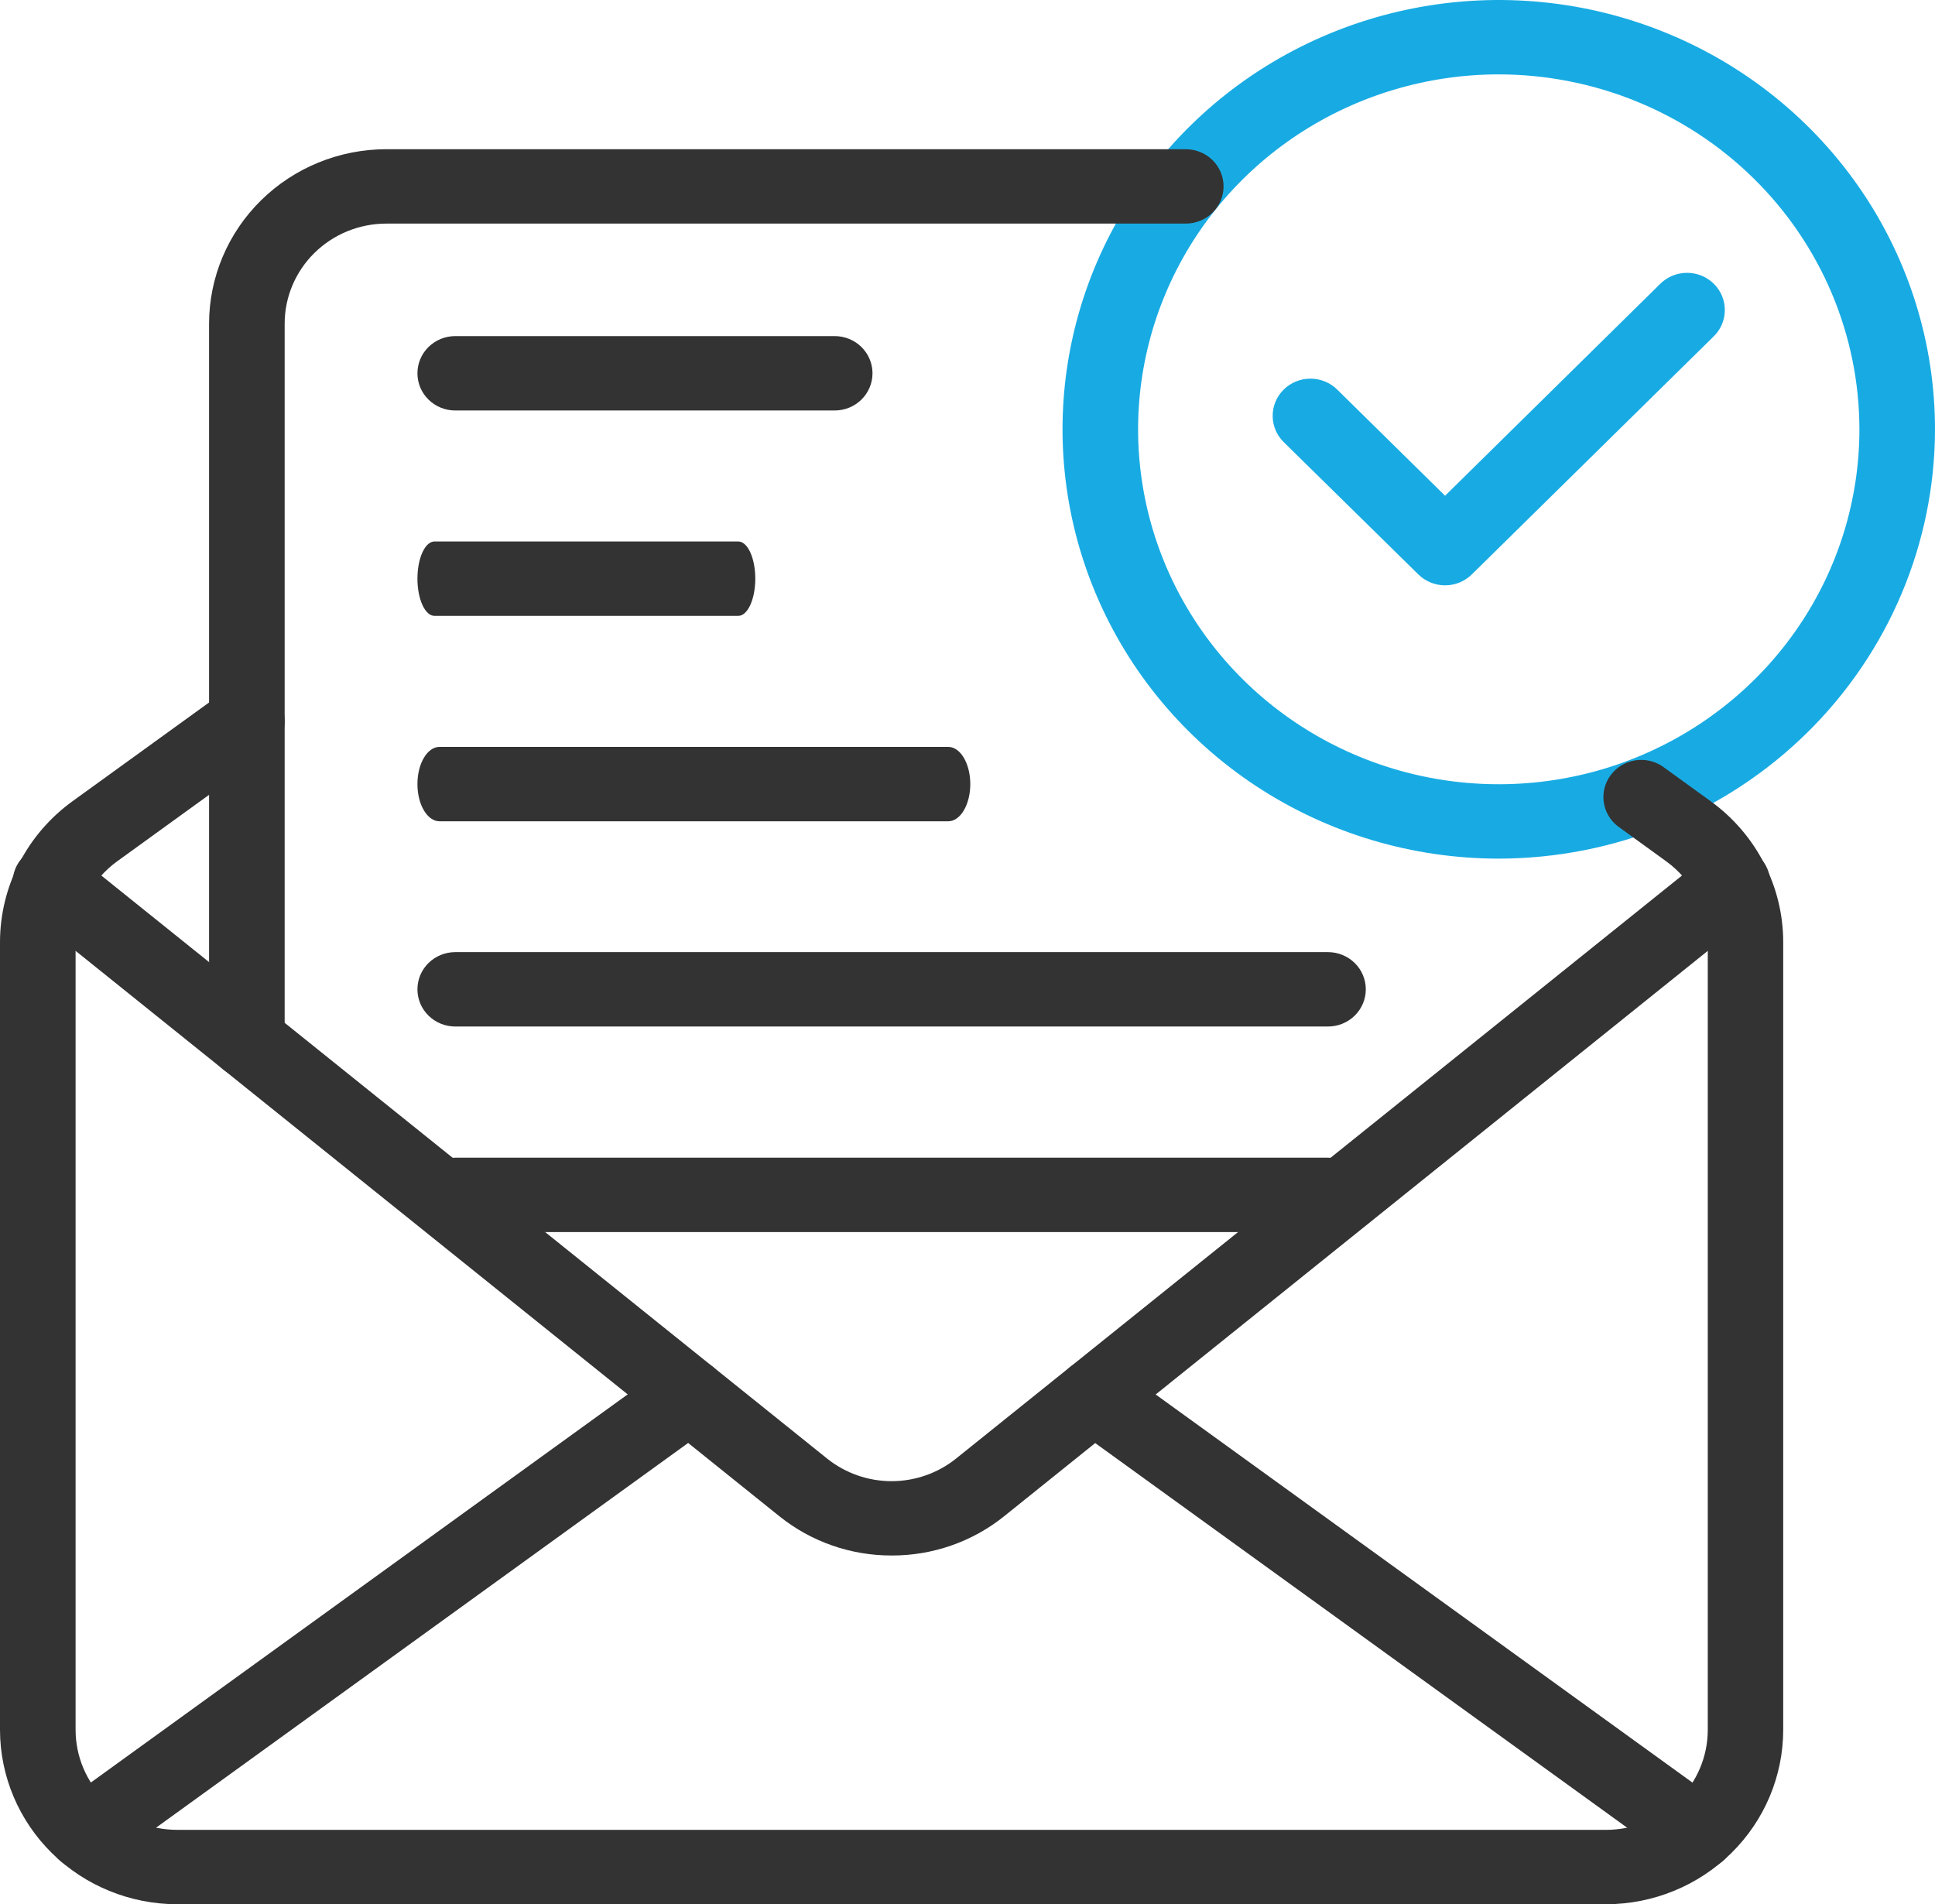 <svg width="63" height="62" viewBox="0 0 63 62" fill="none" xmlns="http://www.w3.org/2000/svg">
<g clip-path="url(#clip0_437_3132)">
<path d="M48.797 27.956C45.988 27.956 43.242 27.136 40.906 25.6C38.57 24.064 36.75 21.881 35.675 19.327C34.6 16.773 34.319 13.962 34.867 11.251C35.415 8.539 36.767 6.049 38.754 4.094C40.74 2.139 43.271 0.808 46.026 0.269C48.781 -0.271 51.637 0.006 54.232 1.064C56.828 2.122 59.046 3.914 60.607 6.212C62.167 8.511 63 11.213 63 13.978C62.996 17.684 61.498 21.237 58.836 23.857C56.173 26.477 52.563 27.951 48.797 27.956ZM48.797 2.422C46.475 2.422 44.204 3.1 42.273 4.369C40.342 5.639 38.837 7.444 37.949 9.556C37.06 11.667 36.827 13.991 37.28 16.232C37.733 18.474 38.852 20.533 40.494 22.149C42.136 23.765 44.228 24.866 46.506 25.312C48.784 25.758 51.145 25.529 53.291 24.654C55.436 23.779 57.27 22.298 58.56 20.398C59.851 18.498 60.539 16.263 60.539 13.978C60.536 10.914 59.298 7.977 57.096 5.81C54.895 3.644 51.91 2.425 48.797 2.422Z" fill="#18ABE3"/>
<path d="M47.049 19.058C46.723 19.058 46.41 18.93 46.179 18.703L41.811 14.41C41.694 14.299 41.6 14.165 41.535 14.017C41.471 13.869 41.437 13.71 41.436 13.55C41.434 13.389 41.465 13.229 41.527 13.081C41.589 12.932 41.68 12.797 41.796 12.683C41.911 12.569 42.049 12.479 42.2 12.418C42.351 12.357 42.513 12.327 42.677 12.328C42.84 12.33 43.002 12.363 43.152 12.427C43.302 12.49 43.438 12.582 43.551 12.698L47.049 16.141L54.042 9.253C54.156 9.137 54.291 9.045 54.441 8.981C54.592 8.918 54.753 8.885 54.916 8.883C55.08 8.882 55.242 8.912 55.393 8.973C55.544 9.034 55.682 9.124 55.797 9.238C55.913 9.351 56.004 9.487 56.066 9.635C56.128 9.784 56.159 9.944 56.157 10.105C56.156 10.265 56.122 10.424 56.058 10.572C55.993 10.72 55.9 10.853 55.782 10.965L47.919 18.703C47.688 18.93 47.376 19.058 47.049 19.058Z" fill="#18ABE3"/>
<path d="M52.295 62H5.768C4.239 61.998 2.773 61.4 1.691 60.336C0.61 59.271 0.002 57.828 0 56.323L0 30.668C0.002 29.777 0.215 28.899 0.624 28.105C1.033 27.31 1.625 26.621 2.354 26.092L7.309 22.509C7.572 22.319 7.901 22.239 8.224 22.287C8.547 22.336 8.836 22.509 9.03 22.767C9.223 23.026 9.304 23.35 9.255 23.668C9.206 23.985 9.03 24.271 8.767 24.461L3.814 28.044C3.396 28.347 3.056 28.742 2.821 29.198C2.586 29.654 2.462 30.157 2.461 30.668V56.323C2.462 57.186 2.811 58.014 3.431 58.624C4.051 59.234 4.892 59.577 5.768 59.578H52.295C53.172 59.577 54.013 59.234 54.633 58.624C55.253 58.014 55.601 57.186 55.602 56.323V30.668C55.601 30.157 55.478 29.654 55.243 29.198C55.008 28.742 54.667 28.347 54.249 28.044L52.664 26.896C52.417 26.701 52.256 26.419 52.214 26.11C52.173 25.8 52.255 25.487 52.442 25.235C52.63 24.984 52.909 24.813 53.221 24.759C53.533 24.705 53.855 24.772 54.118 24.945L55.705 26.093C56.433 26.622 57.025 27.311 57.434 28.106C57.843 28.901 58.057 29.779 58.058 30.669V56.323C58.057 57.827 57.449 59.27 56.369 60.334C55.288 61.398 53.824 61.997 52.295 62Z" fill="#333333"/>
<path d="M55.286 60.886C55.024 60.886 54.769 60.804 54.558 60.651L34.885 46.426C34.622 46.236 34.446 45.951 34.397 45.633C34.348 45.316 34.428 44.992 34.622 44.733C34.815 44.474 35.105 44.302 35.427 44.253C35.75 44.205 36.079 44.284 36.342 44.474L56.016 58.699C56.225 58.85 56.38 59.062 56.459 59.306C56.538 59.549 56.537 59.81 56.456 60.053C56.376 60.295 56.219 60.507 56.009 60.656C55.798 60.806 55.545 60.886 55.286 60.886Z" fill="#333333"/>
<path d="M2.772 60.886C2.512 60.886 2.26 60.806 2.049 60.656C1.839 60.507 1.682 60.295 1.601 60.053C1.521 59.81 1.52 59.549 1.599 59.306C1.678 59.062 1.833 58.85 2.042 58.699L21.716 44.474C21.979 44.284 22.308 44.205 22.631 44.253C22.953 44.302 23.243 44.474 23.436 44.733C23.63 44.992 23.71 45.316 23.661 45.633C23.612 45.951 23.436 46.236 23.173 46.426L3.499 60.651C3.288 60.804 3.034 60.886 2.772 60.886Z" fill="#333333"/>
<path d="M29.029 50.645C27.701 50.648 26.412 50.198 25.381 49.372L0.889 29.696C0.759 29.597 0.65 29.473 0.569 29.333C0.488 29.192 0.437 29.036 0.418 28.876C0.399 28.715 0.414 28.552 0.46 28.397C0.506 28.242 0.583 28.097 0.687 27.972C0.791 27.846 0.92 27.743 1.065 27.667C1.21 27.591 1.369 27.545 1.533 27.531C1.697 27.517 1.862 27.535 2.018 27.585C2.175 27.634 2.319 27.715 2.444 27.82L26.936 47.495C27.528 47.967 28.267 48.225 29.028 48.225C29.79 48.225 30.528 47.967 31.12 47.495L55.617 27.82C55.742 27.718 55.887 27.641 56.042 27.593C56.197 27.546 56.361 27.53 56.523 27.545C56.684 27.561 56.842 27.607 56.985 27.683C57.128 27.758 57.255 27.861 57.358 27.985C57.461 28.108 57.538 28.251 57.584 28.405C57.631 28.558 57.646 28.719 57.629 28.878C57.611 29.037 57.562 29.191 57.484 29.332C57.406 29.472 57.301 29.596 57.174 29.696L32.688 49.371C31.655 50.2 30.362 50.65 29.029 50.645Z" fill="#333333"/>
<path d="M8.037 35.088C7.711 35.088 7.398 34.961 7.167 34.733C6.936 34.506 6.807 34.198 6.807 33.877V10.535C6.809 9.03 7.417 7.587 8.499 6.523C9.58 5.458 11.047 4.86 12.576 4.858H38.607C38.933 4.858 39.246 4.986 39.477 5.213C39.708 5.44 39.837 5.748 39.837 6.069C39.837 6.39 39.708 6.698 39.477 6.925C39.246 7.153 38.933 7.28 38.607 7.28H12.576C11.699 7.281 10.858 7.624 10.238 8.235C9.618 8.845 9.269 9.672 9.268 10.535V33.877C9.268 34.198 9.138 34.506 8.907 34.733C8.676 34.961 8.363 35.088 8.037 35.088Z" fill="#333333"/>
<path d="M27.176 13.365H14.821C14.495 13.365 14.182 13.238 13.951 13.01C13.72 12.783 13.591 12.475 13.591 12.154C13.591 11.833 13.72 11.525 13.951 11.298C14.182 11.071 14.495 10.943 14.821 10.943H27.176C27.503 10.943 27.816 11.071 28.047 11.298C28.277 11.525 28.407 11.833 28.407 12.154C28.407 12.475 28.277 12.783 28.047 13.01C27.816 13.238 27.503 13.365 27.176 13.365Z" fill="#333333"/>
<path d="M24.037 20.052H14.145C13.998 20.052 13.857 19.924 13.753 19.697C13.649 19.47 13.591 19.162 13.591 18.841C13.591 18.52 13.649 18.212 13.753 17.985C13.857 17.758 13.998 17.63 14.145 17.63H24.037C24.184 17.63 24.325 17.758 24.429 17.985C24.532 18.212 24.591 18.52 24.591 18.841C24.591 19.162 24.532 19.47 24.429 19.697C24.325 19.924 24.184 20.052 24.037 20.052Z" fill="#333333"/>
<path d="M30.873 26.74H14.308C14.118 26.74 13.935 26.612 13.801 26.385C13.666 26.158 13.591 25.85 13.591 25.529C13.591 25.208 13.666 24.9 13.801 24.673C13.935 24.446 14.118 24.318 14.308 24.318H30.873C31.064 24.318 31.246 24.446 31.381 24.673C31.515 24.9 31.591 25.208 31.591 25.529C31.591 25.85 31.515 26.158 31.381 26.385C31.246 26.612 31.064 26.74 30.873 26.74Z" fill="#333333"/>
<path d="M43.238 33.422H14.821C14.495 33.422 14.182 33.294 13.951 33.067C13.72 32.84 13.591 32.532 13.591 32.211C13.591 31.89 13.72 31.582 13.951 31.355C14.182 31.128 14.495 31 14.821 31H43.238C43.564 31 43.877 31.128 44.108 31.355C44.339 31.582 44.468 31.89 44.468 32.211C44.468 32.532 44.339 32.84 44.108 33.067C43.877 33.294 43.564 33.422 43.238 33.422Z" fill="#333333"/>
<path d="M43.238 40.115H14.821C14.495 40.115 14.182 39.987 13.951 39.76C13.72 39.533 13.591 39.225 13.591 38.904C13.591 38.583 13.72 38.275 13.951 38.047C14.182 37.82 14.495 37.693 14.821 37.693H43.238C43.564 37.693 43.877 37.82 44.108 38.047C44.339 38.275 44.468 38.583 44.468 38.904C44.468 39.225 44.339 39.533 44.108 39.76C43.877 39.987 43.564 40.115 43.238 40.115Z" fill="#333333"/>
</g>
<defs>
<clipPath id="clip0_437_3132">
<rect width="63" height="62" fill="white"/>
</clipPath>
</defs>
</svg>
